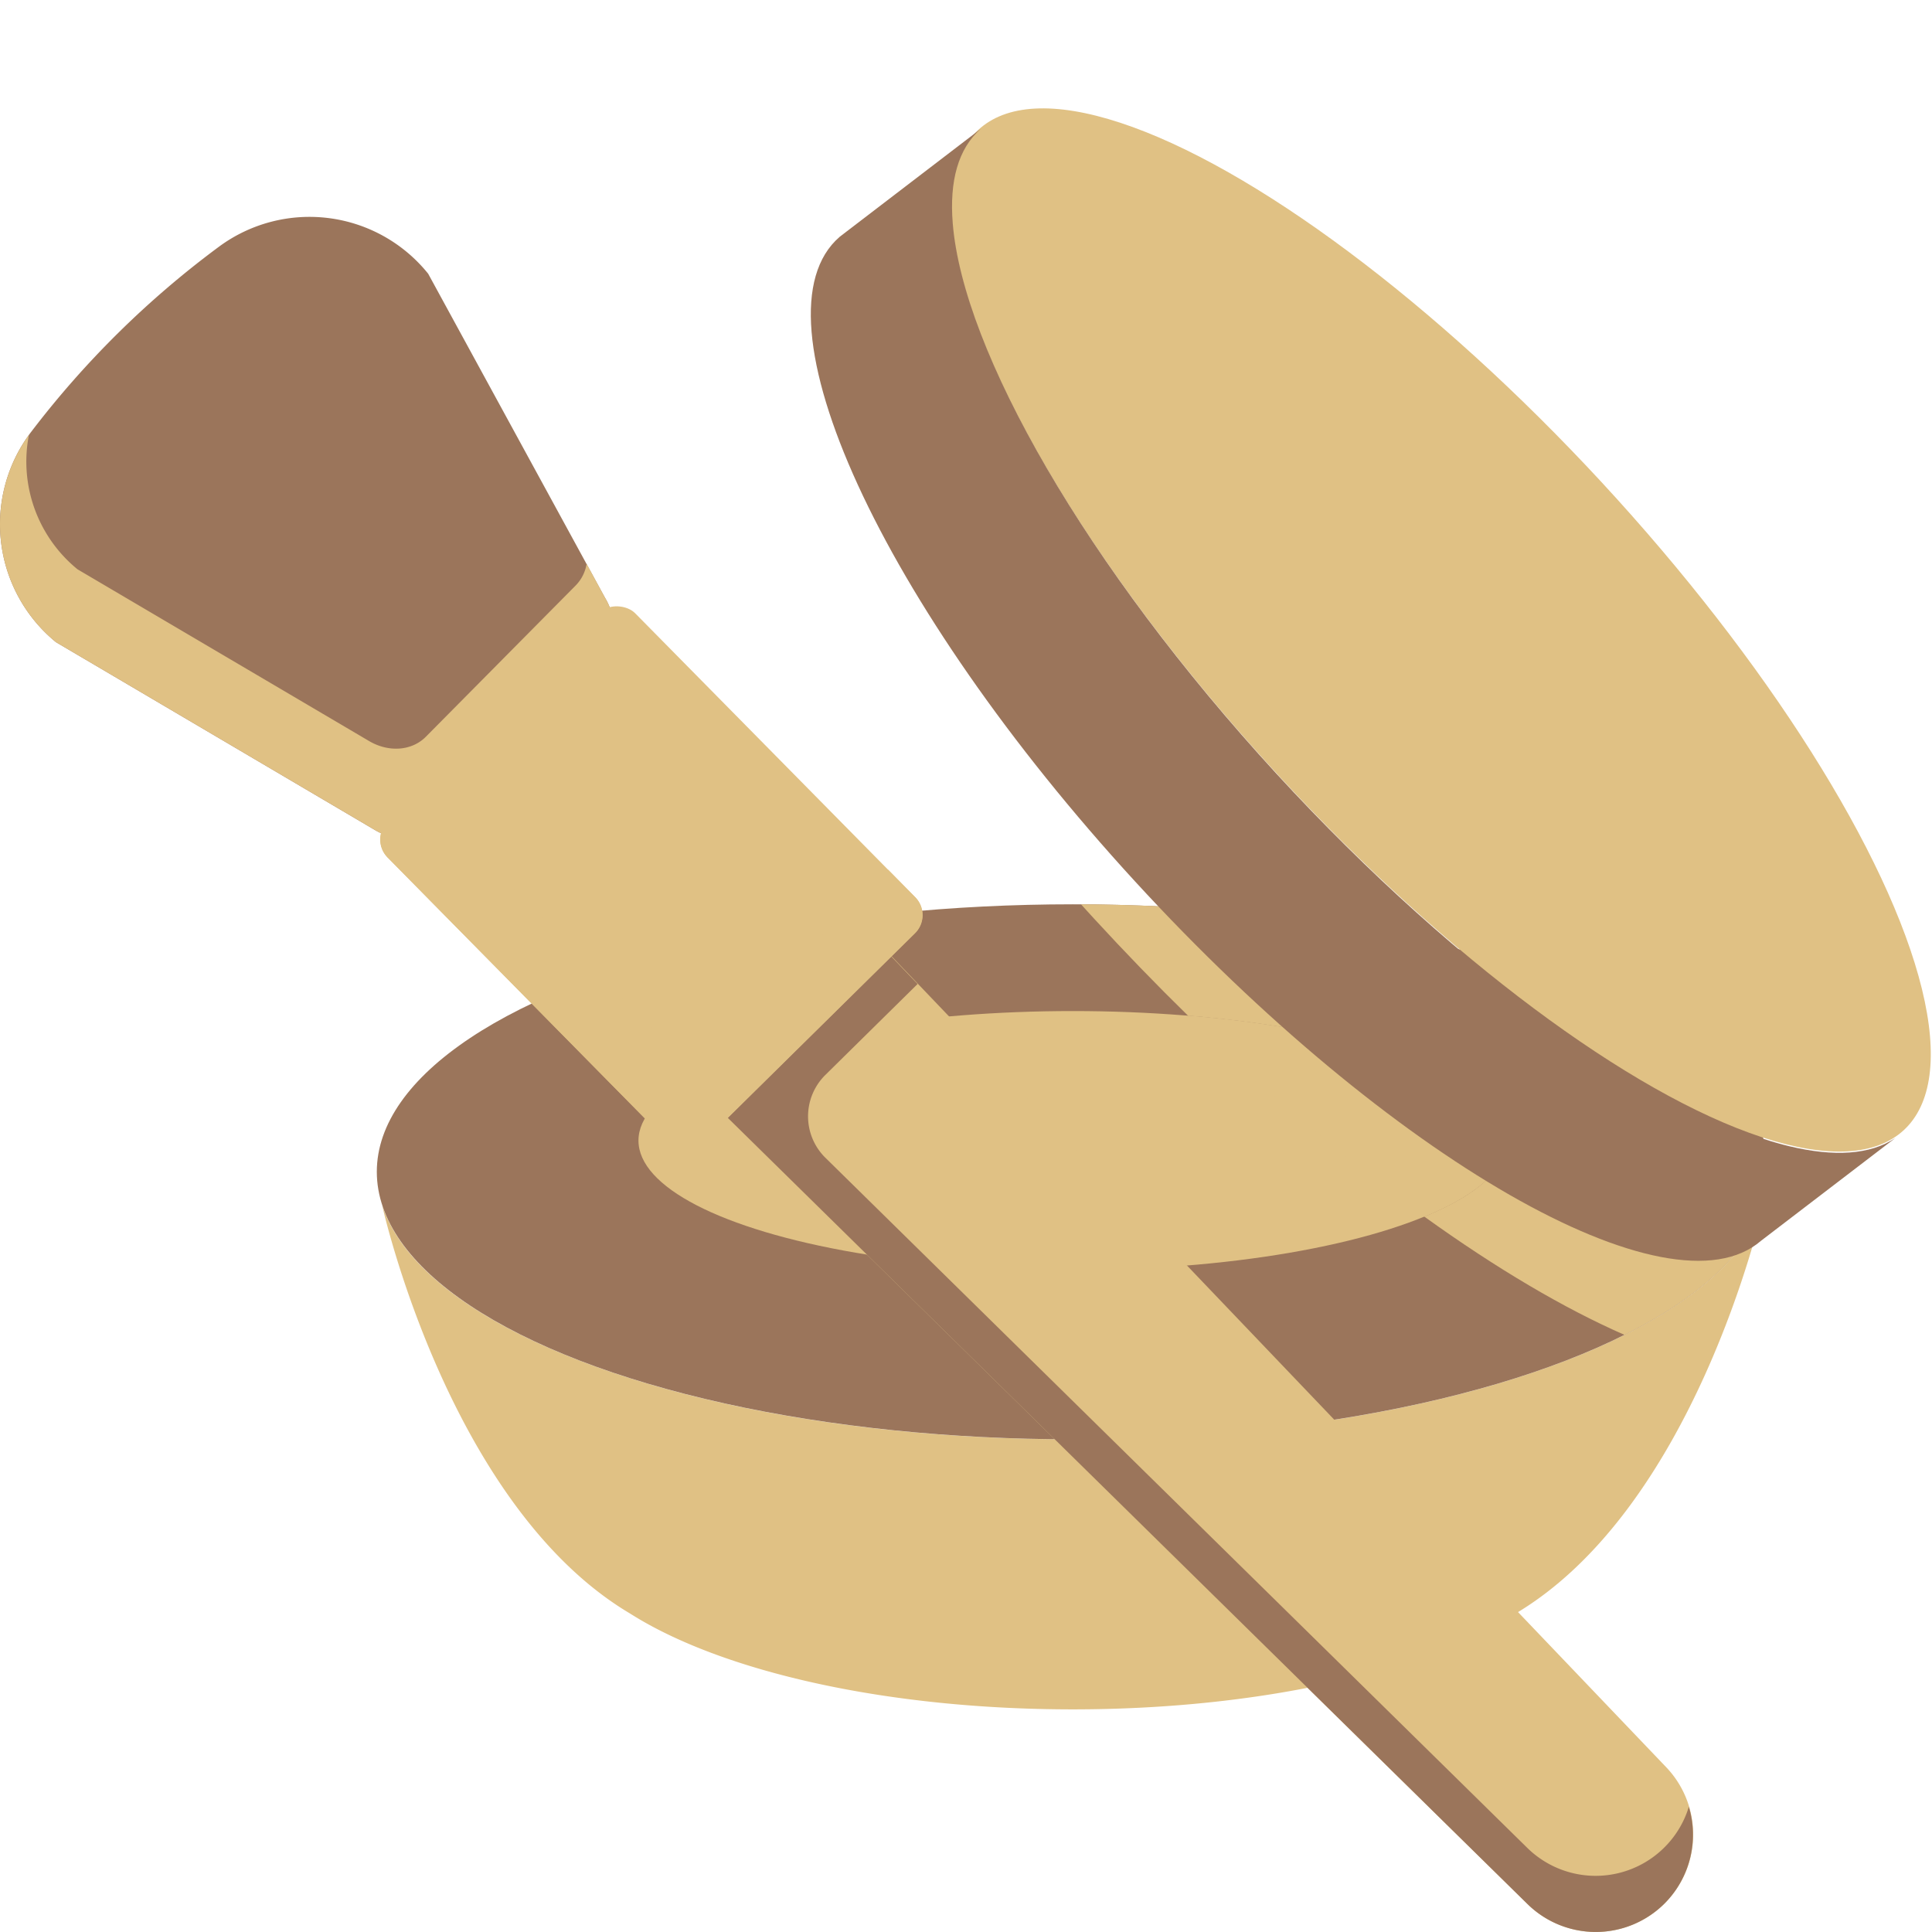 <svg xmlns="http://www.w3.org/2000/svg" version="1.1" xmlns:xlink="http://www.w3.org/1999/xlink" width="512" height="512" x="0" y="0" viewBox="0 0 512 512" style="enable-background:new 0 0 512 512" xml:space="preserve" class=""><g><path fill="#e0c184" d="M467.35 319.31c-.55 2.45-18.41 80.69-66.23 108.61C377 443 333.69 453 284.3 453s-92.7-10-116.82-25.08a4.5 4.5 0 0 1-.43-.27c-47.51-28.13-65.26-105.91-65.8-108.34 6.43 20 34.48 37.4 74.88 48.66 30.4 8.46 67.78 13.46 108.17 13.46s77.77-5 108.17-13.46c40.4-11.26 68.45-28.67 74.88-48.66z" opacity="1" data-original="#ca1712" class=""></path><ellipse cx="284.3" cy="310.54" fill="#9b755b" rx="184.44" ry="70.89" opacity="1" data-original="#ff3834" class=""></ellipse><path fill="#e0c184" d="M468.13 316.31c-2.93 14-16.5 26.91-37.61 37.45-16-7-34-17.63-53.06-31.34 13.8-5.66 21.94-12.62 21.94-20.16 0-15.8-35.82-29.11-84.57-33.1q-12.56-12.29-25-25.83c-1.13-1.23-2.24-2.46-3.35-3.68 31.67.14 61.42 3.35 87.34 8.89 33.5 30.8 66.51 54.29 94.31 67.77z" opacity="1" data-original="#b10503" class=""></path><ellipse cx="284.3" cy="302.26" fill="#e0c184" rx="115.1" ry="34.32" opacity="1" data-original="#fff2fd" class=""></ellipse><path fill="#e0c184" d="M399.4 302.26c0 7.54-8.14 14.5-21.94 20.16a554.88 554.88 0 0 1-62.63-53.26c48.75 3.99 84.57 17.3 84.57 33.1z" opacity="1" data-original="#f9b7c3" class=""></path><ellipse cx="382.02" cy="167.17" fill="#e0c184" rx="57.82" ry="180.57" transform="rotate(-42.78 381.681 167.212)" opacity="1" data-original="#ca1712" class=""></ellipse><path fill="#9b755b" d="m502.29 301.58-35.59 27.23c-24.15 20.91-98.4-21.69-165.83-95.15s-102.52-150-78.36-170.89l1.82-1.4 35.59-27.23c-6 5.22-8.35 13.87-7.43 25.07 2.75 33.76 35.15 90.66 85.79 145.84 49 53.32 101.49 90.38 135.85 98.7 11.87 2.86 21.52 2.31 28.16-2.17z" opacity="1" data-original="#ff3834" class=""></path><path fill="#e0c184" d="M441 504.57a25.81 25.81 0 0 1-36.22 0L128.4 232.86a31.9 31.9 0 0 1 0-45.47 31.9 31.9 0 0 1 45.46.68l267.72 280.28a25.82 25.82 0 0 1-.58 36.22z" opacity="1" data-original="#b10503" class=""></path><g fill="#900906"><path d="M119 212.77a30.07 30.07 0 0 1 0-5.77 31.78 31.78 0 0 0 0 5.77zM119.33 215.48a33.31 33.31 0 0 0 .8 3.53 25.36 25.36 0 0 1-.8-3.53zM119.76 202.63c-.11.43-.21.86-.3 1.3.09-.44.18-.88.29-1.32zM120.9 221.33c.28.77.6 1.52.95 2.27-.36-.75-.67-1.5-.95-2.27z" fill="#9b755b" opacity="1" data-original="#900906" class=""></path><path d="M441 504.57a25.81 25.81 0 0 1-36.22 0L200 303.25l-71.6-70.39c-.33-.32-.65-.65-1-1s-.38-.41-.55-.62-.32-.35-.47-.53l-.47-.57a31.65 31.65 0 0 1-2.4-3.4c-.12-.19-.23-.38-.34-.57s-.37-.63-.53-.95c-.06-.09-.1-.18-.15-.27-.14-.25-.27-.51-.39-.77s-.2-.4-.29-.6c-.35-.75-.67-1.5-.95-2.27-.14-.36-.27-.73-.39-1.1v-.13c-.12-.36-.23-.73-.34-1.09a33.31 33.31 0 0 1-.8-3.53c-.07-.41-.13-.81-.19-1.22a1.49 1.49 0 0 1 0-.21c0-.4-.09-.81-.13-1.22a31.78 31.78 0 0 1 0-5.77c0-.5.11-1 .18-1.51v-.09c.08-.48.16-1 .25-1.42.09-.44.19-.87.3-1.3a31.88 31.88 0 0 1 31-24.42 31.27 31.27 0 0 1 5.79.54 31.66 31.66 0 0 1 17.28 9.32l69.36 72.61-24.41 24.07a15.41 15.41 0 0 0 0 22l186 182.88a25.83 25.83 0 0 0 42.8-10.9 25.81 25.81 0 0 1-6.56 25.75z" fill="#9b755b" opacity="1" data-original="#900906" class=""></path></g><path fill="#9b755b" d="m159.22 174.9-43.43 43.84c-4.05 4.08-10.7 4.59-16.35 1.27l-84.61-49.83a40.37 40.37 0 0 1-6.54-55.77A248 248 0 0 1 58 65.4a40.36 40.36 0 0 1 55.47 7.14l46.85 85.86c3.43 5.67 2.97 12.39-1.1 16.5z" opacity="1" data-original="#ff3834" class=""></path><path fill="#e0c184" d="m159.22 174.9-43.43 43.84c-4.05 4.08-10.7 4.59-16.35 1.27l-84.61-49.83a40.35 40.35 0 0 1-7.17-54.9 36.82 36.82 0 0 0 12.88 35.59l77.35 45.56c5.16 3 11.24 2.56 14.94-1.16l39.7-40.08a10.66 10.66 0 0 0 2.93-5.76l4.89 9c3.4 5.64 2.94 12.36-1.13 16.47z" opacity="1" data-original="#ca1712" class=""></path><rect width="92.17" height="119.17" x="126.55" y="172.93" fill="#e0c184" rx="6.75" transform="rotate(-44.6 172.589 232.544)" opacity="1" data-original="#fff2fd" class=""></rect><path fill="#e0c184" d="m242.48 247.34-56 55.23a6.77 6.77 0 0 1-9.55-.07l-74.18-75.25a6.75 6.75 0 0 1 .07-9.55l11.57-11.4a5.8 5.8 0 0 0 .51 7.53l63.68 64.59a5.79 5.79 0 0 0 8.19.06l48.09-47.4a4.69 4.69 0 0 0 .51-.59l7.2 7.3a6.75 6.75 0 0 1-.09 9.55z" opacity="1" data-original="#f9b7c3" class=""></path></g></svg>